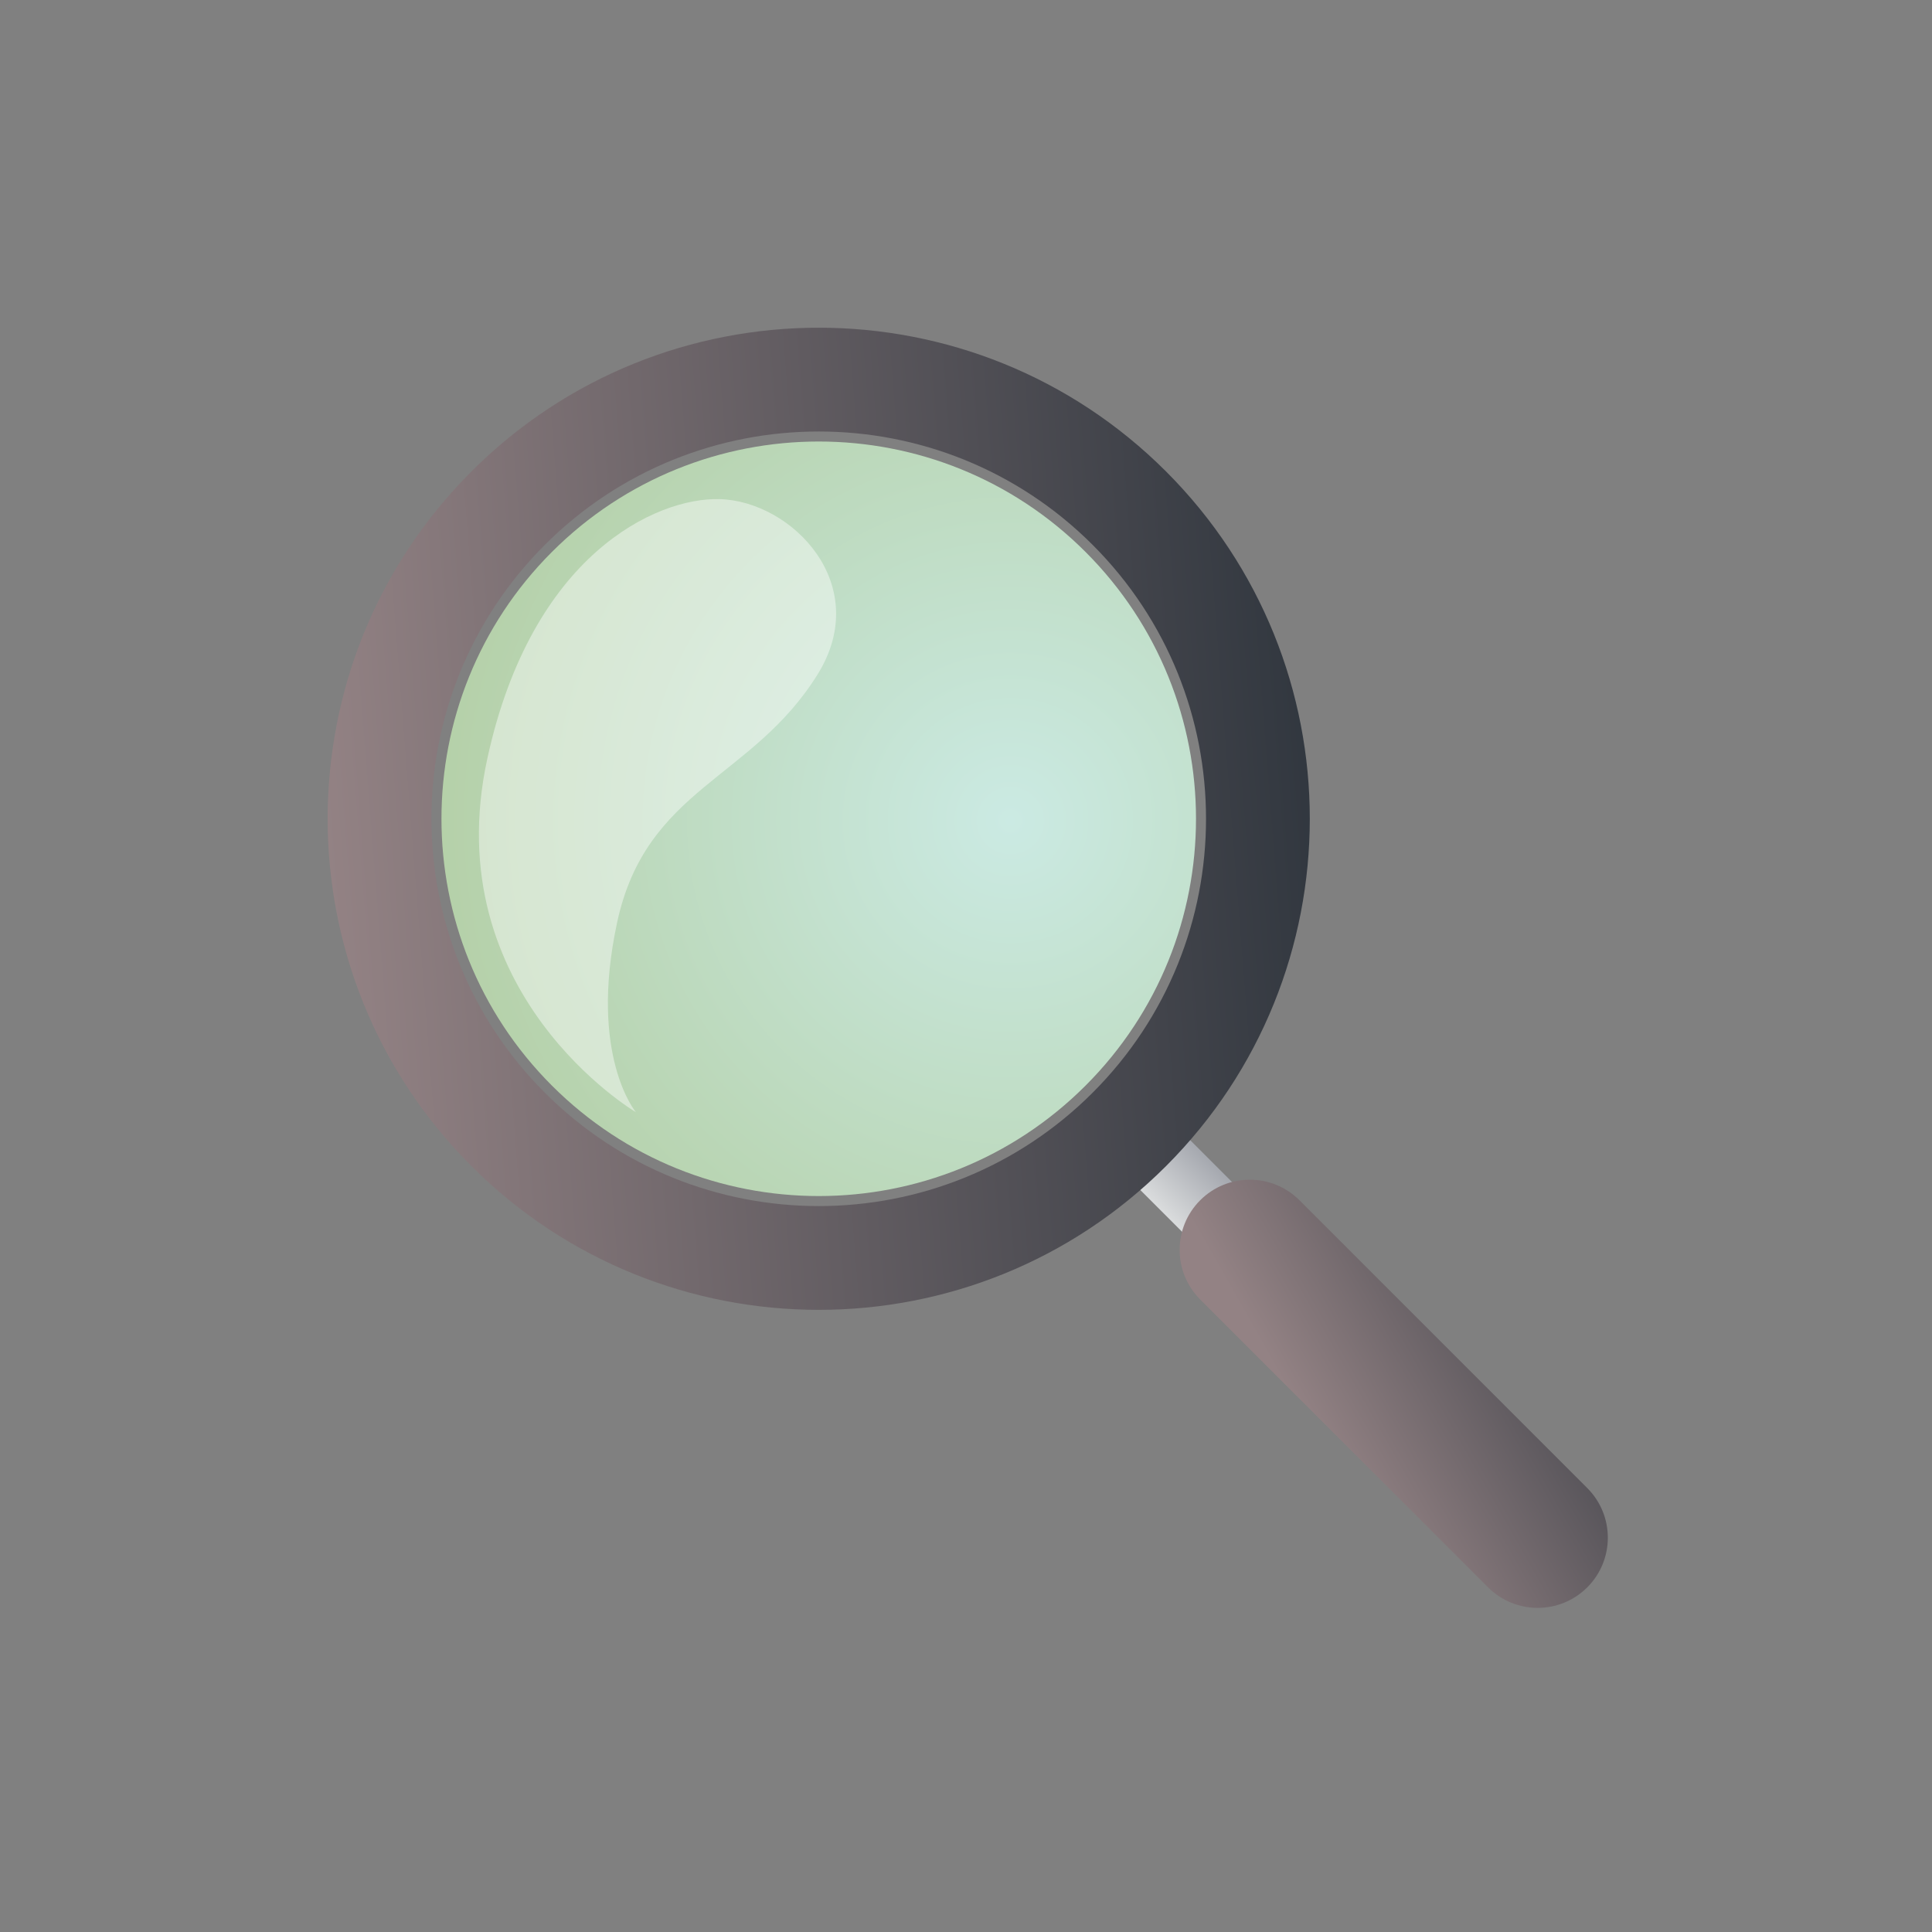 <?xml version="1.0" encoding="UTF-8" standalone="no"?><!DOCTYPE svg PUBLIC "-//W3C//DTD SVG 1.1//EN" "http://www.w3.org/Graphics/SVG/1.1/DTD/svg11.dtd"><svg width="100%" height="100%" viewBox="0 0 144 144" version="1.1" xmlns="http://www.w3.org/2000/svg" xmlns:xlink="http://www.w3.org/1999/xlink" xml:space="preserve" xmlns:serif="http://www.serif.com/" style="fill-rule:evenodd;clip-rule:evenodd;stroke-linejoin:round;stroke-miterlimit:2;"><rect x="0" y="0" width="144" height="144" fill="#808080" stroke="none"/><rect x="0.129" y="0.132" width="144" height="144.002" style="fill:none;"/><path d="M86.833,83.104l-3.716,3.716l5.762,5.762l3.716,-3.717l-5.762,-5.761Z" style="fill:url(#_Linear1);"/><path d="M96.853,89.459c-2.041,-2.041 -5.356,-2.041 -7.397,0c-2.042,2.042 -2.042,5.356 -0,7.398l21.453,21.453c2.042,2.042 5.356,2.042 7.398,0c2.041,-2.041 2.041,-5.356 -0,-7.397l-21.454,-21.454Z" style="fill:url(#_Linear2);"/><path d="M35.137,35.14c14.287,-14.287 37.486,-14.287 51.773,0c14.287,14.288 14.287,37.487 -0,51.774c-14.287,14.287 -37.486,14.287 -51.773,-0c-14.288,-14.287 -14.288,-37.486 -0,-51.774Zm5.471,5.472c11.267,-11.268 29.563,-11.268 40.831,-0c11.268,11.267 11.268,29.563 -0,40.831c-11.268,11.267 -29.564,11.267 -40.831,-0c-11.268,-11.268 -11.268,-29.564 -0,-40.831Z" style="fill:url(#_Linear3);"/><path d="M41.136,41.14c10.976,-10.976 28.799,-10.976 39.775,-0c10.976,10.976 10.976,28.798 -0,39.774c-10.976,10.977 -28.799,10.977 -39.775,0c-10.976,-10.976 -10.976,-28.798 -0,-39.774Z" style="fill:url(#_Radial4);"/><path d="M47.394,82.894c0,-0 -14.891,-8.782 -11.073,-26.347c3.312,-15.234 12.601,-19.474 17.31,-19.346c5.401,0.146 11.455,6.364 7.319,13.046c-4.877,7.877 -12.792,8.464 -14.956,18.519c-2.134,9.919 1.4,14.128 1.4,14.128Z" style="fill:#fff;fill-opacity:0.43;"/><defs><linearGradient id="_Linear1" x1="0" y1="0" x2="1" y2="0" gradientUnits="userSpaceOnUse" gradientTransform="matrix(3.716,-3.716,5.762,5.762,85.998,89.701)"><stop offset="0" style="stop-color:#dadcdd;stop-opacity:1"/><stop offset="1" style="stop-color:#a5a8af;stop-opacity:1"/></linearGradient><linearGradient id="_Linear2" x1="0" y1="0" x2="1" y2="0" gradientUnits="userSpaceOnUse" gradientTransform="matrix(23.816,-13.38,52.182,92.888,97.637,106.565)"><stop offset="0" style="stop-color:#938284;stop-opacity:1"/><stop offset="1" style="stop-color:#31373f;stop-opacity:1"/></linearGradient><linearGradient id="_Linear3" x1="0" y1="0" x2="1" y2="0" gradientUnits="userSpaceOnUse" gradientTransform="matrix(73.249,-6.3,6.3,73.249,24.59,64.368)"><stop offset="0" style="stop-color:#938284;stop-opacity:1"/><stop offset="1" style="stop-color:#31373f;stop-opacity:1"/></linearGradient><radialGradient id="_Radial4" cx="0" cy="0" r="1" gradientUnits="userSpaceOnUse" gradientTransform="matrix(4.504,47.941,-47.941,4.504,75.293,61.105)"><stop offset="0" style="stop-color:#cbeae3;stop-opacity:1"/><stop offset="1" style="stop-color:#b2cda1;stop-opacity:1"/></radialGradient></defs></svg>